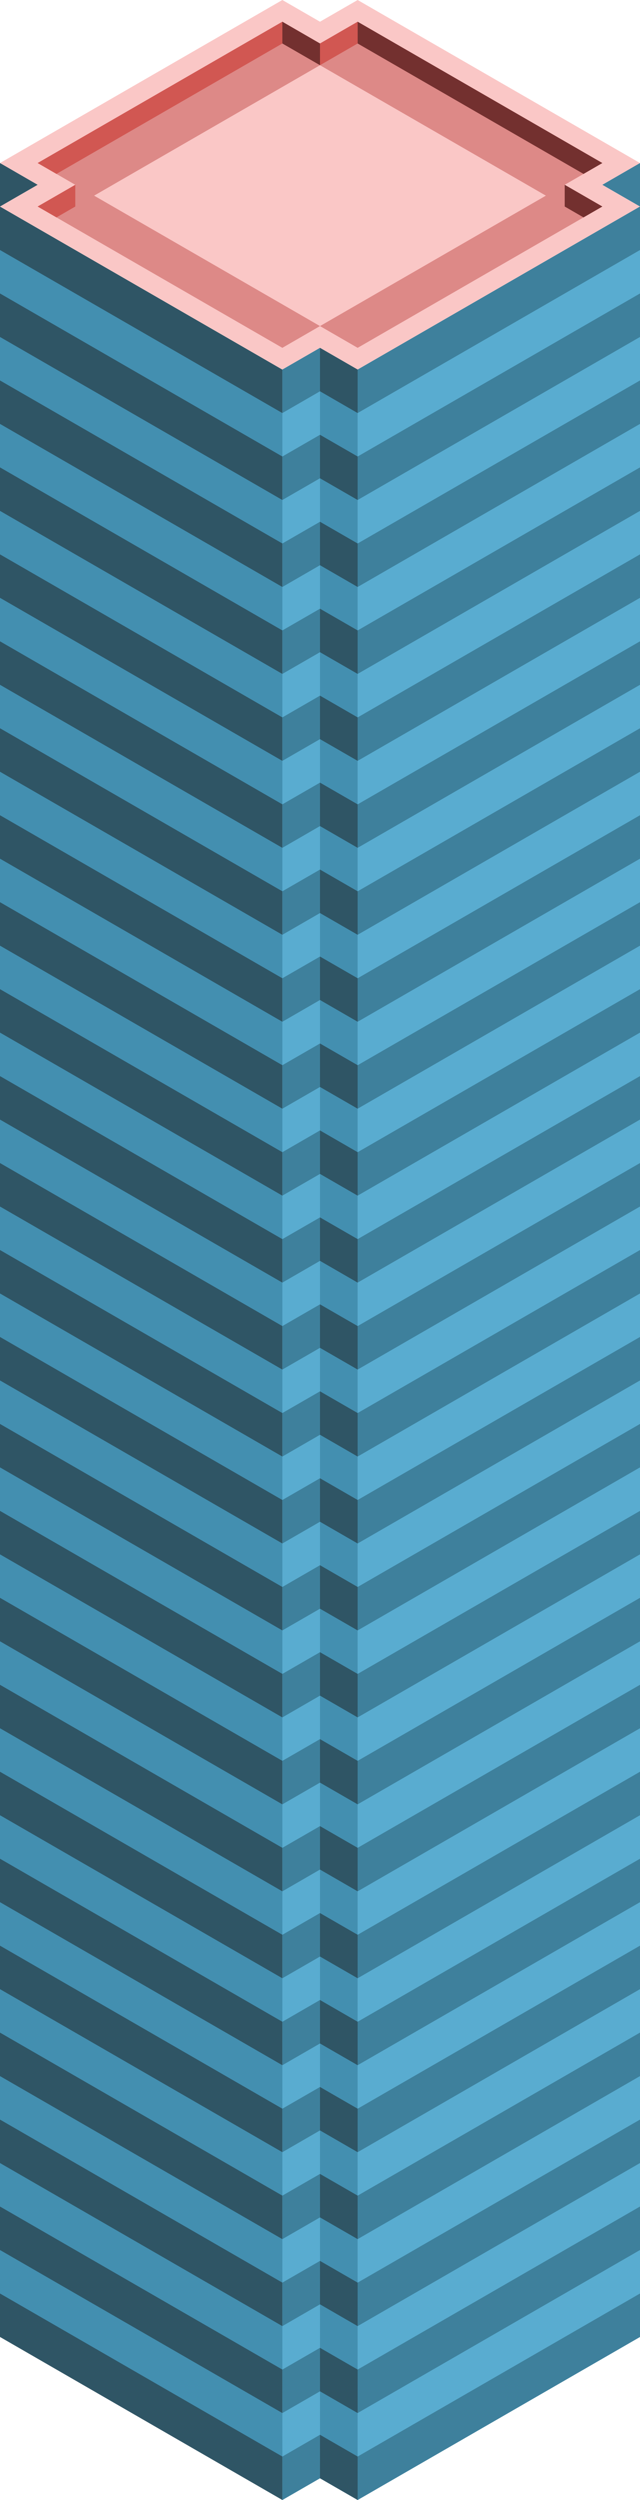 <svg id="Layer_1" data-name="Layer 1" xmlns="http://www.w3.org/2000/svg" viewBox="0 0 170 663.95">
  <defs>
    <style>
      .curtain-L-prim-dark {
        fill: #2f5565;
      }

      .curtain-R-prim-light {
        fill: #59acd0;
      }

      .curtain-L-prim-light {
        fill: #438fb0;
      }

      .top-light {
        fill: #fac7c6;
      }

      .top-prim {
        fill: #dd8987;
      }

      .exterior-R-prim {
        fill: #d15752;
      }

      .exterior-L-prim {
        fill: #73302f;
      }

      .curtain-R-prim-dark {
        fill: #3e809c;
      }
    </style>
  </defs>
  <title>Artboard 21</title>
  <g id="Group">
    <path id="Path" class="curtain-L-prim-dark" d="M75,98.15v565.8L0,620.65V54.85Z"/>
    <path id="Path-2" data-name="Path" class="curtain-R-prim-light" d="M95,98.15v565.8l75-43.3V54.85Z"/>
    <path id="Path-3" data-name="Path" class="curtain-L-prim-light" d="M85,658.18V92.38l10,5.77v565.8Z"/>
    <path id="Path-4" data-name="Path" class="curtain-R-prim-light" d="M75,663.95V98.15l10-5.77v565.8Z"/>
    <g id="Group-2" data-name="Group">
      <path id="Path-5" data-name="Path" class="top-light" d="M75,0,0,43.3l10,5.78L0,54.85l75,43.3,10-5.77,10,5.77,75-43.3-10-5.77,10-5.78L95,0,85,5.77Z"/>
      <path id="Path-6" data-name="Path" class="top-prim" d="M75,92.38,85,86.6l10,5.78,65-37.53-10-5.77,10-5.78L95,5.77,85,11.55,75,5.77,10,43.3l10,5.78L10,54.85Z"/>
      <path id="Path-7" data-name="Path" class="exterior-R-prim" d="M20,49.08v5.77l-5,2.89-5-2.89Z"/>
      <path id="Path-8" data-name="Path" class="exterior-L-prim" d="M150,49.08v5.77l5,2.89,5-2.89Z"/>
      <path id="Path-9" data-name="Path" class="exterior-R-prim" d="M10,43.3,75,5.77v5.78L15,46.19Z"/>
      <path id="Path-10" data-name="Path" class="exterior-L-prim" d="M160,43.3,95,5.77v5.78l60,34.64Z"/>
      <path id="Path-11" data-name="Path" class="exterior-L-prim" d="M75,5.77v5.78l10,5.77V11.55Z"/>
      <path id="Path-12" data-name="Path" class="exterior-R-prim" d="M95,5.77v5.78L85,17.32V11.55Z"/>
    </g>
    <path id="Path-13" data-name="Path" class="curtain-R-prim-dark" d="M170,54.85V43.3l-10,5.78Z"/>
    <path id="Path-14" data-name="Path" class="curtain-L-prim-dark" d="M0,43.3V54.85l10-5.77Z"/>
    <g id="Group-3" data-name="Group">
      <path id="Path-15" data-name="Path" class="curtain-L-prim-light" d="M0,66.4l75,43.3v11.54L0,77.94Z"/>
      <path id="Path-16" data-name="Path" class="curtain-L-prim-light" d="M0,89.49l75,43.3v11.55L0,101.04Z"/>
      <path id="Path-17" data-name="Path" class="curtain-L-prim-light" d="M0,112.58l75,43.31v11.54L0,124.13Z"/>
      <path id="Path-18" data-name="Path" class="curtain-L-prim-light" d="M0,135.68l75,43.3v11.55L0,147.23Z"/>
      <path id="Path-19" data-name="Path" class="curtain-L-prim-light" d="M0,204.96l75,43.3v11.55L0,216.51Z"/>
      <path id="Path-20" data-name="Path" class="curtain-L-prim-light" d="M0,274.24l75,43.3v11.55L0,285.79Z"/>
      <path id="Path-21" data-name="Path" class="curtain-L-prim-light" d="M0,343.52l75,43.31v11.54L0,355.07Z"/>
      <path id="Path-22" data-name="Path" class="curtain-L-prim-light" d="M0,412.81l75,43.3v11.54L0,424.35Z"/>
      <path id="Path-23" data-name="Path" class="curtain-L-prim-light" d="M0,482.09l75,43.3v11.55L0,493.64Z"/>
      <path id="Path-24" data-name="Path" class="curtain-L-prim-light" d="M0,551.37l75,43.3v11.55L0,562.92Z"/>
      <path id="Path-25" data-name="Path" class="curtain-L-prim-light" d="M0,181.87l75,43.3v11.54L0,193.41Z"/>
      <path id="Path-26" data-name="Path" class="curtain-L-prim-light" d="M0,251.15l75,43.3V306L0,262.7Z"/>
      <path id="Path-27" data-name="Path" class="curtain-L-prim-light" d="M0,320.43l75,43.3v11.55L0,331.98Z"/>
      <path id="Path-28" data-name="Path" class="curtain-L-prim-light" d="M0,389.71l75,43.3v11.55L0,401.26Z"/>
      <path id="Path-29" data-name="Path" class="curtain-L-prim-light" d="M0,458.99,75,502.3v11.54L0,470.54Z"/>
      <path id="Path-30" data-name="Path" class="curtain-L-prim-light" d="M0,528.28l75,43.3v11.54L0,539.82Z"/>
      <path id="Path-31" data-name="Path" class="curtain-L-prim-light" d="M0,597.56l75,43.3v11.55L0,609.11Z"/>
      <path id="Path-32" data-name="Path" class="curtain-L-prim-light" d="M0,158.77l75,43.3v11.55L0,170.32Z"/>
      <path id="Path-33" data-name="Path" class="curtain-L-prim-light" d="M0,228.05l75,43.31V282.9L0,239.6Z"/>
      <path id="Path-34" data-name="Path" class="curtain-L-prim-light" d="M0,297.34l75,43.3v11.54L0,308.88Z"/>
      <path id="Path-35" data-name="Path" class="curtain-L-prim-light" d="M0,366.62l75,43.3v11.55L0,378.17Z"/>
      <path id="Path-36" data-name="Path" class="curtain-L-prim-light" d="M0,435.9l75,43.3v11.55L0,447.45Z"/>
      <path id="Path-37" data-name="Path" class="curtain-L-prim-light" d="M0,505.18l75,43.3v11.55L0,516.73Z"/>
      <path id="Path-38" data-name="Path" class="curtain-L-prim-light" d="M0,574.46l75,43.31v11.54L0,586.01Z"/>
    </g>
    <g id="Group-4" data-name="Group">
      <path id="Path-39" data-name="Path" class="curtain-R-prim-dark" d="M170,54.85,95,98.15V109.7l75-43.3Z"/>
      <path id="Path-40" data-name="Path" class="curtain-R-prim-dark" d="M170,77.94l-75,43.3v11.55l75-43.3Z"/>
      <path id="Path-41" data-name="Path" class="curtain-R-prim-dark" d="M170,101.04l-75,43.3v11.55l75-43.31Z"/>
      <path id="Path-42" data-name="Path" class="curtain-R-prim-dark" d="M170,124.13l-75,43.3v11.55l75-43.3Z"/>
      <path id="Path-43" data-name="Path" class="curtain-R-prim-dark" d="M170,193.41l-75,43.3v11.55l75-43.3Z"/>
      <path id="Path-44" data-name="Path" class="curtain-R-prim-dark" d="M170,262.7,95,306v11.54l75-43.3Z"/>
      <path id="Path-45" data-name="Path" class="curtain-R-prim-dark" d="M170,331.98l-75,43.3v11.55l75-43.31Z"/>
      <path id="Path-46" data-name="Path" class="curtain-R-prim-dark" d="M170,401.26l-75,43.3v11.55l75-43.3Z"/>
      <path id="Path-47" data-name="Path" class="curtain-R-prim-dark" d="M170,470.54l-75,43.3v11.55l75-43.3Z"/>
      <path id="Path-48" data-name="Path" class="curtain-R-prim-dark" d="M170,539.82l-75,43.3v11.55l75-43.3Z"/>
      <path id="Path-49" data-name="Path" class="curtain-R-prim-dark" d="M170,170.32l-75,43.3v11.55l75-43.3Z"/>
      <path id="Path-50" data-name="Path" class="curtain-R-prim-dark" d="M170,239.6,95,282.9v11.55l75-43.3Z"/>
      <path id="Path-51" data-name="Path" class="curtain-R-prim-dark" d="M170,308.88l-75,43.3v11.55l75-43.3Z"/>
      <path id="Path-52" data-name="Path" class="curtain-R-prim-dark" d="M170,378.17l-75,43.3v11.54l75-43.3Z"/>
      <path id="Path-53" data-name="Path" class="curtain-R-prim-dark" d="M170,447.45l-75,43.3V502.3l75-43.31Z"/>
      <path id="Path-54" data-name="Path" class="curtain-R-prim-dark" d="M170,516.73l-75,43.3v11.55l75-43.3Z"/>
      <path id="Path-55" data-name="Path" class="curtain-R-prim-dark" d="M170,586.01l-75,43.3v11.55l75-43.3Z"/>
      <path id="Path-56" data-name="Path" class="curtain-R-prim-dark" d="M170,609.11l-75,43.3v11.54l75-43.3Z"/>
      <path id="Path-57" data-name="Path" class="curtain-R-prim-dark" d="M170,147.23l-75,43.3v11.54l75-43.3Z"/>
      <path id="Path-58" data-name="Path" class="curtain-R-prim-dark" d="M170,216.51l-75,43.3v11.55l75-43.31Z"/>
      <path id="Path-59" data-name="Path" class="curtain-R-prim-dark" d="M170,285.79l-75,43.3v11.55l75-43.3Z"/>
      <path id="Path-60" data-name="Path" class="curtain-R-prim-dark" d="M170,355.07l-75,43.3v11.55l75-43.3Z"/>
      <path id="Path-61" data-name="Path" class="curtain-R-prim-dark" d="M170,424.35l-75,43.3V479.2l75-43.3Z"/>
      <path id="Path-62" data-name="Path" class="curtain-R-prim-dark" d="M170,493.64l-75,43.3v11.54l75-43.3Z"/>
      <path id="Path-63" data-name="Path" class="curtain-R-prim-dark" d="M170,562.92l-75,43.3v11.55l75-43.31Z"/>
    </g>
    <g id="Group-5" data-name="Group">
      <path id="Path-64" data-name="Path" class="curtain-R-prim-dark" d="M85,92.38,75,98.15V109.7l10-5.78Z"/>
      <path id="Path-65" data-name="Path" class="curtain-R-prim-dark" d="M85,115.47l-10,5.77v11.55l10-5.77Z"/>
      <path id="Path-66" data-name="Path" class="curtain-R-prim-dark" d="M85,138.57l-10,5.77v11.55l10-5.78Z"/>
      <path id="Path-67" data-name="Path" class="curtain-R-prim-dark" d="M85,161.66l-10,5.77v11.55l10-5.77Z"/>
      <path id="Path-68" data-name="Path" class="curtain-R-prim-dark" d="M85,230.94l-10,5.77v11.55l10-5.77Z"/>
      <path id="Path-69" data-name="Path" class="curtain-R-prim-dark" d="M85,300.22,75,306v11.54l10-5.77Z"/>
      <path id="Path-70" data-name="Path" class="curtain-R-prim-dark" d="M85,369.51l-10,5.77v11.55l10-5.78Z"/>
      <path id="Path-71" data-name="Path" class="curtain-R-prim-dark" d="M85,438.79l-10,5.77v11.55l10-5.78Z"/>
      <path id="Path-72" data-name="Path" class="curtain-R-prim-dark" d="M85,508.07l-10,5.77v11.55l10-5.77Z"/>
      <path id="Path-73" data-name="Path" class="curtain-R-prim-dark" d="M85,577.35l-10,5.77v11.55l10-5.77Z"/>
      <path id="Path-74" data-name="Path" class="curtain-R-prim-dark" d="M85,207.85l-10,5.77v11.55l10-5.78Z"/>
      <path id="Path-75" data-name="Path" class="curtain-R-prim-dark" d="M85,277.13,75,282.9v11.55l10-5.77Z"/>
      <path id="Path-76" data-name="Path" class="curtain-R-prim-dark" d="M85,346.41l-10,5.77v11.55l10-5.77Z"/>
      <path id="Path-77" data-name="Path" class="curtain-R-prim-dark" d="M85,415.69l-10,5.78v11.54l10-5.77Z"/>
      <path id="Path-78" data-name="Path" class="curtain-R-prim-dark" d="M85,484.98l-10,5.77V502.3l10-5.78Z"/>
      <path id="Path-79" data-name="Path" class="curtain-R-prim-dark" d="M85,554.26l-10,5.77v11.55l10-5.78Z"/>
      <path id="Path-80" data-name="Path" class="curtain-R-prim-dark" d="M85,623.54l-10,5.77v11.55l10-5.77Z"/>
      <path id="Path-81" data-name="Path" class="curtain-R-prim-dark" d="M85,646.63l-10,5.78v11.54l10-5.77Z"/>
      <path id="Path-82" data-name="Path" class="curtain-R-prim-dark" d="M85,184.75l-10,5.78v11.54l10-5.77Z"/>
      <path id="Path-83" data-name="Path" class="curtain-R-prim-dark" d="M85,254.04l-10,5.77v11.55l10-5.78Z"/>
      <path id="Path-84" data-name="Path" class="curtain-R-prim-dark" d="M85,323.32l-10,5.77v11.55l10-5.78Z"/>
      <path id="Path-85" data-name="Path" class="curtain-R-prim-dark" d="M85,392.6l-10,5.77v11.55l10-5.77Z"/>
      <path id="Path-86" data-name="Path" class="curtain-R-prim-dark" d="M85,461.88l-10,5.77V479.2l10-5.77Z"/>
      <path id="Path-87" data-name="Path" class="curtain-R-prim-dark" d="M85,531.16l-10,5.78v11.54l10-5.77Z"/>
      <path id="Path-88" data-name="Path" class="curtain-R-prim-dark" d="M85,600.45l-10,5.77v11.55l10-5.78Z"/>
    </g>
    <g id="Group-6" data-name="Group">
      <path id="Path-89" data-name="Path" class="curtain-L-prim-dark" d="M85,92.38l10,5.77V109.7l-10-5.78Z"/>
      <path id="Path-90" data-name="Path" class="curtain-L-prim-dark" d="M85,115.47l10,5.77v11.55l-10-5.77Z"/>
      <path id="Path-91" data-name="Path" class="curtain-L-prim-dark" d="M85,138.57l10,5.77v11.55l-10-5.78Z"/>
      <path id="Path-92" data-name="Path" class="curtain-L-prim-dark" d="M85,161.66l10,5.77v11.55l-10-5.77Z"/>
      <path id="Path-93" data-name="Path" class="curtain-L-prim-dark" d="M85,230.94l10,5.77v11.55l-10-5.77Z"/>
      <path id="Path-94" data-name="Path" class="curtain-L-prim-dark" d="M85,300.22,95,306v11.54l-10-5.77Z"/>
      <path id="Path-95" data-name="Path" class="curtain-L-prim-dark" d="M85,369.51l10,5.77v11.55l-10-5.78Z"/>
      <path id="Path-96" data-name="Path" class="curtain-L-prim-dark" d="M85,438.79l10,5.77v11.55l-10-5.78Z"/>
      <path id="Path-97" data-name="Path" class="curtain-L-prim-dark" d="M85,508.07l10,5.77v11.55l-10-5.77Z"/>
      <path id="Path-98" data-name="Path" class="curtain-L-prim-dark" d="M85,577.35l10,5.77v11.55L85,588.9Z"/>
      <path id="Path-99" data-name="Path" class="curtain-L-prim-dark" d="M85,207.85l10,5.77v11.55l-10-5.78Z"/>
      <path id="Path-100" data-name="Path" class="curtain-L-prim-dark" d="M85,277.13l10,5.77v11.55l-10-5.77Z"/>
      <path id="Path-101" data-name="Path" class="curtain-L-prim-dark" d="M85,346.41l10,5.77v11.55l-10-5.77Z"/>
      <path id="Path-102" data-name="Path" class="curtain-L-prim-dark" d="M85,415.69l10,5.78v11.54l-10-5.77Z"/>
      <path id="Path-103" data-name="Path" class="curtain-L-prim-dark" d="M85,484.98l10,5.77V502.3l-10-5.78Z"/>
      <path id="Path-104" data-name="Path" class="curtain-L-prim-dark" d="M85,554.26l10,5.77v11.55L85,565.8Z"/>
      <path id="Path-105" data-name="Path" class="curtain-L-prim-dark" d="M85,623.54l10,5.77v11.55l-10-5.77Z"/>
      <path id="Path-106" data-name="Path" class="curtain-L-prim-dark" d="M85,646.63l10,5.78v11.54l-10-5.77Z"/>
      <path id="Path-107" data-name="Path" class="curtain-L-prim-dark" d="M85,184.75l10,5.78v11.54L85,196.3Z"/>
      <path id="Path-108" data-name="Path" class="curtain-L-prim-dark" d="M85,254.04l10,5.77v11.55l-10-5.78Z"/>
      <path id="Path-109" data-name="Path" class="curtain-L-prim-dark" d="M85,323.32l10,5.77v11.55l-10-5.78Z"/>
      <path id="Path-110" data-name="Path" class="curtain-L-prim-dark" d="M85,392.6l10,5.77v11.55l-10-5.77Z"/>
      <path id="Path-111" data-name="Path" class="curtain-L-prim-dark" d="M85,461.88l10,5.77V479.2l-10-5.77Z"/>
      <path id="Path-112" data-name="Path" class="curtain-L-prim-dark" d="M85,531.16l10,5.78v11.54l-10-5.77Z"/>
      <path id="Path-113" data-name="Path" class="curtain-L-prim-dark" d="M85,600.45l10,5.77v11.55l-10-5.78Z"/>
    </g>
    <path id="anchor_25_86.6_120" class="top-light" d="M85,17.32,25,51.96,85,86.6l60-34.64Z"/>
  </g>
</svg>
